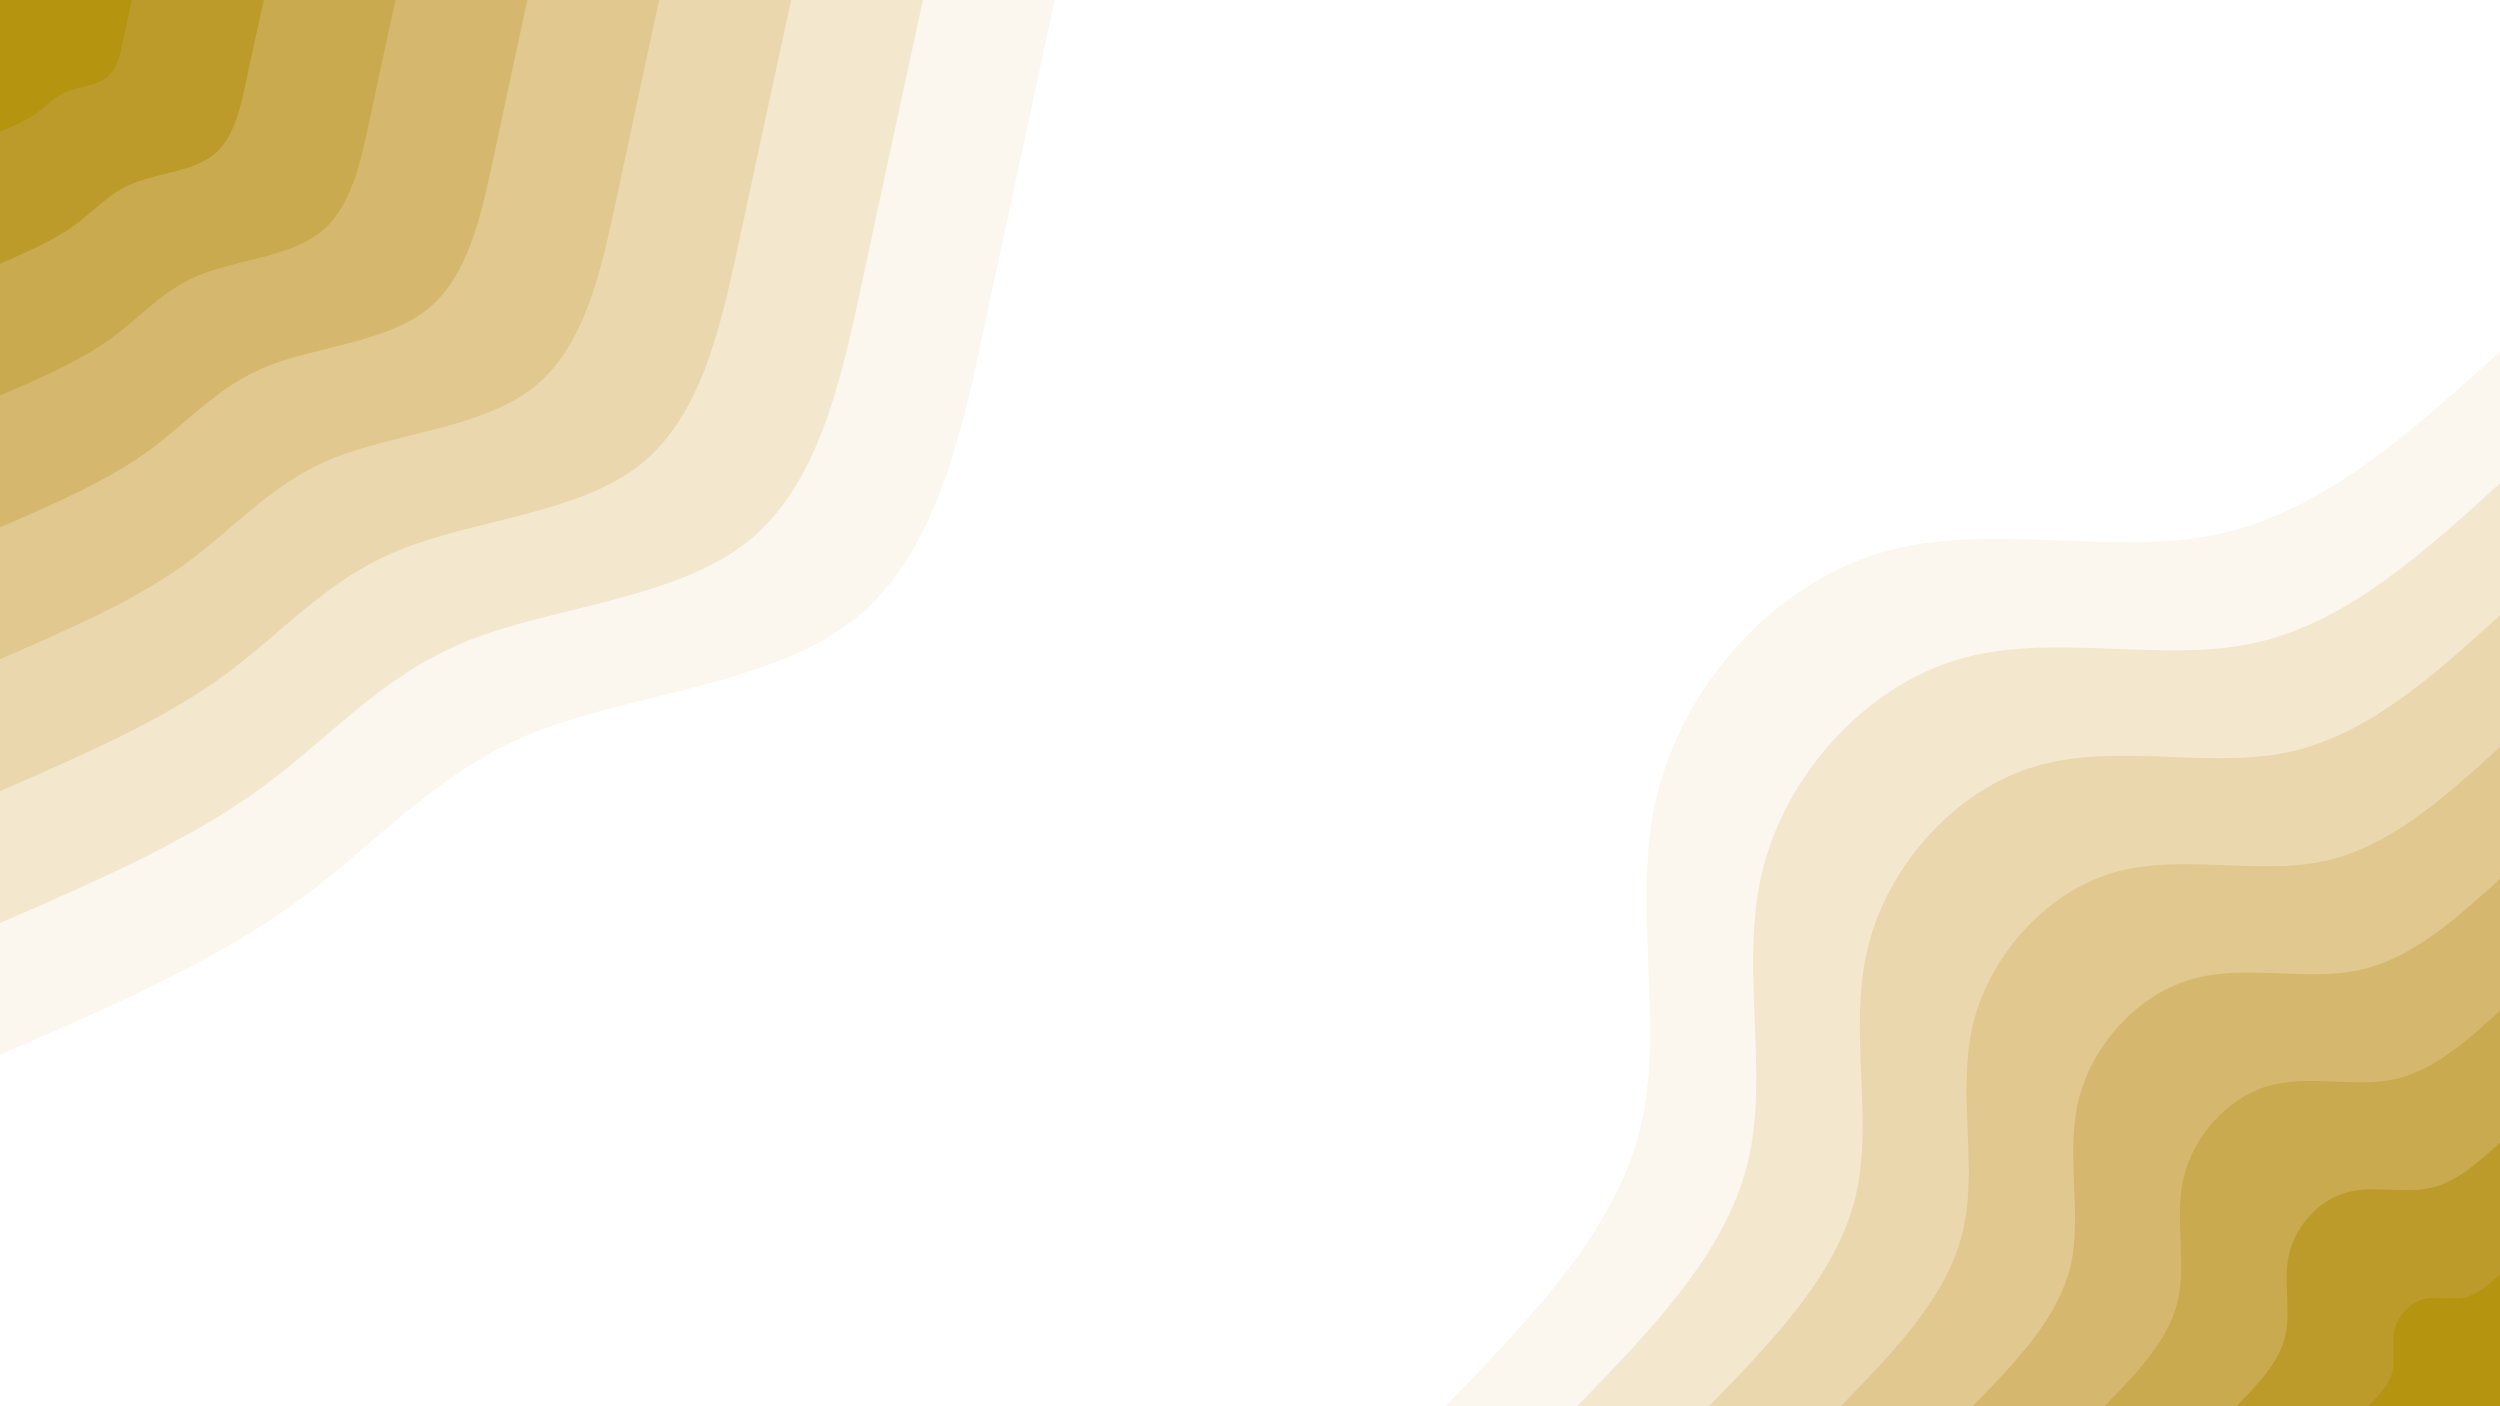 <svg id="visual" viewBox="0 0 960 540" width="960" height="540" xmlns="http://www.w3.org/2000/svg" xmlns:xlink="http://www.w3.org/1999/xlink" version="1.1"><rect x="0" y="0" width="960" height="540" fill="#ffffff"></rect><defs><linearGradient id="grad1_0" x1="43.8%" y1="100%" x2="100%" y2="0%"><stop offset="14.444%" stop-color="#b59410" stop-opacity="1"></stop><stop offset="85.556%" stop-color="#b59410" stop-opacity="1"></stop></linearGradient></defs><defs><linearGradient id="grad1_1" x1="43.8%" y1="100%" x2="100%" y2="0%"><stop offset="14.444%" stop-color="#b59410" stop-opacity="1"></stop><stop offset="85.556%" stop-color="#c2a23d" stop-opacity="1"></stop></linearGradient></defs><defs><linearGradient id="grad1_2" x1="43.8%" y1="100%" x2="100%" y2="0%"><stop offset="14.444%" stop-color="#cfb15e" stop-opacity="1"></stop><stop offset="85.556%" stop-color="#c2a23d" stop-opacity="1"></stop></linearGradient></defs><defs><linearGradient id="grad1_3" x1="43.8%" y1="100%" x2="100%" y2="0%"><stop offset="14.444%" stop-color="#cfb15e" stop-opacity="1"></stop><stop offset="85.556%" stop-color="#dbc07e" stop-opacity="1"></stop></linearGradient></defs><defs><linearGradient id="grad1_4" x1="43.8%" y1="100%" x2="100%" y2="0%"><stop offset="14.444%" stop-color="#e5cf9e" stop-opacity="1"></stop><stop offset="85.556%" stop-color="#dbc07e" stop-opacity="1"></stop></linearGradient></defs><defs><linearGradient id="grad1_5" x1="43.8%" y1="100%" x2="100%" y2="0%"><stop offset="14.444%" stop-color="#e5cf9e" stop-opacity="1"></stop><stop offset="85.556%" stop-color="#efdfbe" stop-opacity="1"></stop></linearGradient></defs><defs><linearGradient id="grad1_6" x1="43.8%" y1="100%" x2="100%" y2="0%"><stop offset="14.444%" stop-color="#f8efde" stop-opacity="1"></stop><stop offset="85.556%" stop-color="#efdfbe" stop-opacity="1"></stop></linearGradient></defs><defs><linearGradient id="grad1_7" x1="43.8%" y1="100%" x2="100%" y2="0%"><stop offset="14.444%" stop-color="#f8efde" stop-opacity="1"></stop><stop offset="85.556%" stop-color="#ffffff" stop-opacity="1"></stop></linearGradient></defs><defs><linearGradient id="grad2_0" x1="0%" y1="100%" x2="56.3%" y2="0%"><stop offset="14.444%" stop-color="#b59410" stop-opacity="1"></stop><stop offset="85.556%" stop-color="#b59410" stop-opacity="1"></stop></linearGradient></defs><defs><linearGradient id="grad2_1" x1="0%" y1="100%" x2="56.3%" y2="0%"><stop offset="14.444%" stop-color="#c2a23d" stop-opacity="1"></stop><stop offset="85.556%" stop-color="#b59410" stop-opacity="1"></stop></linearGradient></defs><defs><linearGradient id="grad2_2" x1="0%" y1="100%" x2="56.3%" y2="0%"><stop offset="14.444%" stop-color="#c2a23d" stop-opacity="1"></stop><stop offset="85.556%" stop-color="#cfb15e" stop-opacity="1"></stop></linearGradient></defs><defs><linearGradient id="grad2_3" x1="0%" y1="100%" x2="56.3%" y2="0%"><stop offset="14.444%" stop-color="#dbc07e" stop-opacity="1"></stop><stop offset="85.556%" stop-color="#cfb15e" stop-opacity="1"></stop></linearGradient></defs><defs><linearGradient id="grad2_4" x1="0%" y1="100%" x2="56.3%" y2="0%"><stop offset="14.444%" stop-color="#dbc07e" stop-opacity="1"></stop><stop offset="85.556%" stop-color="#e5cf9e" stop-opacity="1"></stop></linearGradient></defs><defs><linearGradient id="grad2_5" x1="0%" y1="100%" x2="56.3%" y2="0%"><stop offset="14.444%" stop-color="#efdfbe" stop-opacity="1"></stop><stop offset="85.556%" stop-color="#e5cf9e" stop-opacity="1"></stop></linearGradient></defs><defs><linearGradient id="grad2_6" x1="0%" y1="100%" x2="56.3%" y2="0%"><stop offset="14.444%" stop-color="#efdfbe" stop-opacity="1"></stop><stop offset="85.556%" stop-color="#f8efde" stop-opacity="1"></stop></linearGradient></defs><defs><linearGradient id="grad2_7" x1="0%" y1="100%" x2="56.3%" y2="0%"><stop offset="14.444%" stop-color="#ffffff" stop-opacity="1"></stop><stop offset="85.556%" stop-color="#f8efde" stop-opacity="1"></stop></linearGradient></defs><g transform="translate(960, 540)"><path d="M-405 0C-372.3 -33.7 -339.6 -67.4 -330 -107.2C-320.4 -147.1 -334 -193 -323.6 -235.1C-313.2 -277.2 -279 -315.4 -238.1 -327.7C-197.1 -339.9 -149.6 -326.2 -108.8 -334.8C-68 -343.3 -34 -374.2 0 -405L0 0Z" fill="#fbf7ee"></path><path d="M-354.4 0C-325.8 -29.5 -297.1 -59 -288.8 -93.8C-280.4 -128.7 -292.2 -168.9 -283.2 -205.7C-274.1 -242.5 -244.1 -276 -208.3 -286.7C-172.5 -297.4 -130.9 -285.4 -95.2 -292.9C-59.5 -300.4 -29.7 -327.4 0 -354.4L0 0Z" fill="#f3e7ce"></path><path d="M-303.7 0C-279.2 -25.3 -254.7 -50.5 -247.5 -80.4C-240.3 -110.3 -250.5 -144.8 -242.7 -176.3C-234.9 -207.9 -209.2 -236.6 -178.5 -245.7C-147.8 -254.9 -112.2 -244.7 -81.6 -251.1C-51 -257.5 -25.5 -280.6 0 -303.7L0 0Z" fill="#ead7ae"></path><path d="M-253.1 0C-232.7 -21.1 -212.2 -42.1 -206.3 -67C-200.3 -91.9 -208.7 -120.6 -202.3 -146.9C-195.8 -173.2 -174.4 -197.1 -148.8 -204.8C-123.2 -212.4 -93.5 -203.9 -68 -209.2C-42.5 -214.6 -21.2 -233.9 0 -253.1L0 0Z" fill="#e0c88e"></path><path d="M-202.5 0C-186.1 -16.8 -169.8 -33.7 -165 -53.6C-160.2 -73.5 -167 -96.5 -161.8 -117.6C-156.6 -138.6 -139.5 -157.7 -119 -163.8C-98.6 -170 -74.8 -163.1 -54.4 -167.4C-34 -171.7 -17 -187.1 0 -202.5L0 0Z" fill="#d5b86e"></path><path d="M-151.9 0C-139.6 -12.6 -127.3 -25.3 -123.8 -40.2C-120.2 -55.1 -125.2 -72.4 -121.4 -88.2C-117.5 -103.9 -104.6 -118.3 -89.3 -122.9C-73.9 -127.5 -56.1 -122.3 -40.8 -125.5C-25.5 -128.8 -12.7 -140.3 0 -151.9L0 0Z" fill="#c9aa4e"></path><path d="M-101.2 0C-93.1 -8.4 -84.9 -16.8 -82.5 -26.8C-80.1 -36.8 -83.5 -48.3 -80.9 -58.8C-78.3 -69.3 -69.7 -78.9 -59.5 -81.9C-49.3 -85 -37.4 -81.6 -27.2 -83.7C-17 -85.8 -8.5 -93.5 0 -101.2L0 0Z" fill="#bc9b2a"></path><path d="M-50.6 0C-46.5 -4.2 -42.4 -8.4 -41.3 -13.4C-40.1 -18.4 -41.7 -24.1 -40.5 -29.4C-39.2 -34.6 -34.9 -39.4 -29.8 -41C-24.6 -42.5 -18.7 -40.8 -13.6 -41.8C-8.5 -42.9 -4.2 -46.8 0 -50.6L0 0Z" fill="#b59410"></path></g><g transform="translate(0, 0)"><path d="M405 0C396.4 39.8 387.8 79.7 378.5 123C369.3 166.3 359.4 213.1 327.7 238.1C296 263 242.5 266.2 204.5 281.5C166.6 296.9 144.3 324.5 112.8 347.1C81.3 369.8 40.6 387.4 0 405L0 0Z" fill="#fbf7ee"></path><path d="M354.4 0C346.8 34.9 339.3 69.7 331.2 107.6C323.1 145.5 314.4 186.5 286.7 208.3C259 230.1 212.2 232.9 179 246.3C145.8 259.8 126.3 284 98.7 303.7C71.1 323.5 35.6 339 0 354.4L0 0Z" fill="#f3e7ce"></path><path d="M303.8 0C297.3 29.9 290.8 59.8 283.9 92.2C276.9 124.7 269.5 159.8 245.7 178.5C222 197.3 181.8 199.6 153.4 211.2C125 222.7 108.2 243.4 84.6 260.4C61 277.3 30.5 290.5 0 303.8L0 0Z" fill="#ead7ae"></path><path d="M253.1 0C247.7 24.9 242.4 49.8 236.6 76.9C230.8 103.9 224.6 133.2 204.8 148.8C185 164.4 151.5 166.4 127.8 176C104.1 185.6 90.2 202.8 70.5 217C50.8 231.1 25.4 242.1 0 253.1L0 0Z" fill="#e0c88e"></path><path d="M202.5 0C198.2 19.9 193.9 39.8 189.3 61.5C184.6 83.2 179.7 106.5 163.8 119C148 131.5 121.2 133.1 102.3 140.8C83.3 148.5 72.1 162.3 56.4 173.6C40.6 184.9 20.3 193.7 0 202.5L0 0Z" fill="#d5b86e"></path><path d="M151.9 0C148.6 14.9 145.4 29.9 141.9 46.1C138.5 62.4 134.8 79.9 122.9 89.3C111 98.6 90.9 99.8 76.7 105.6C62.5 111.3 54.1 121.7 42.3 130.2C30.5 138.7 15.2 145.3 0 151.9L0 0Z" fill="#c9aa4e"></path><path d="M101.3 0C99.1 10 96.9 19.9 94.6 30.7C92.3 41.6 89.8 53.3 81.9 59.5C74 65.8 60.6 66.5 51.1 70.4C41.7 74.2 36.1 81.1 28.2 86.8C20.3 92.4 10.2 96.8 0 101.3L0 0Z" fill="#bc9b2a"></path><path d="M50.6 0C49.5 5 48.5 10 47.3 15.4C46.2 20.8 44.9 26.6 41 29.8C37 32.9 30.3 33.3 25.6 35.2C20.8 37.1 18 40.6 14.1 43.4C10.2 46.2 5.1 48.4 0 50.6L0 0Z" fill="#b59410"></path></g></svg>